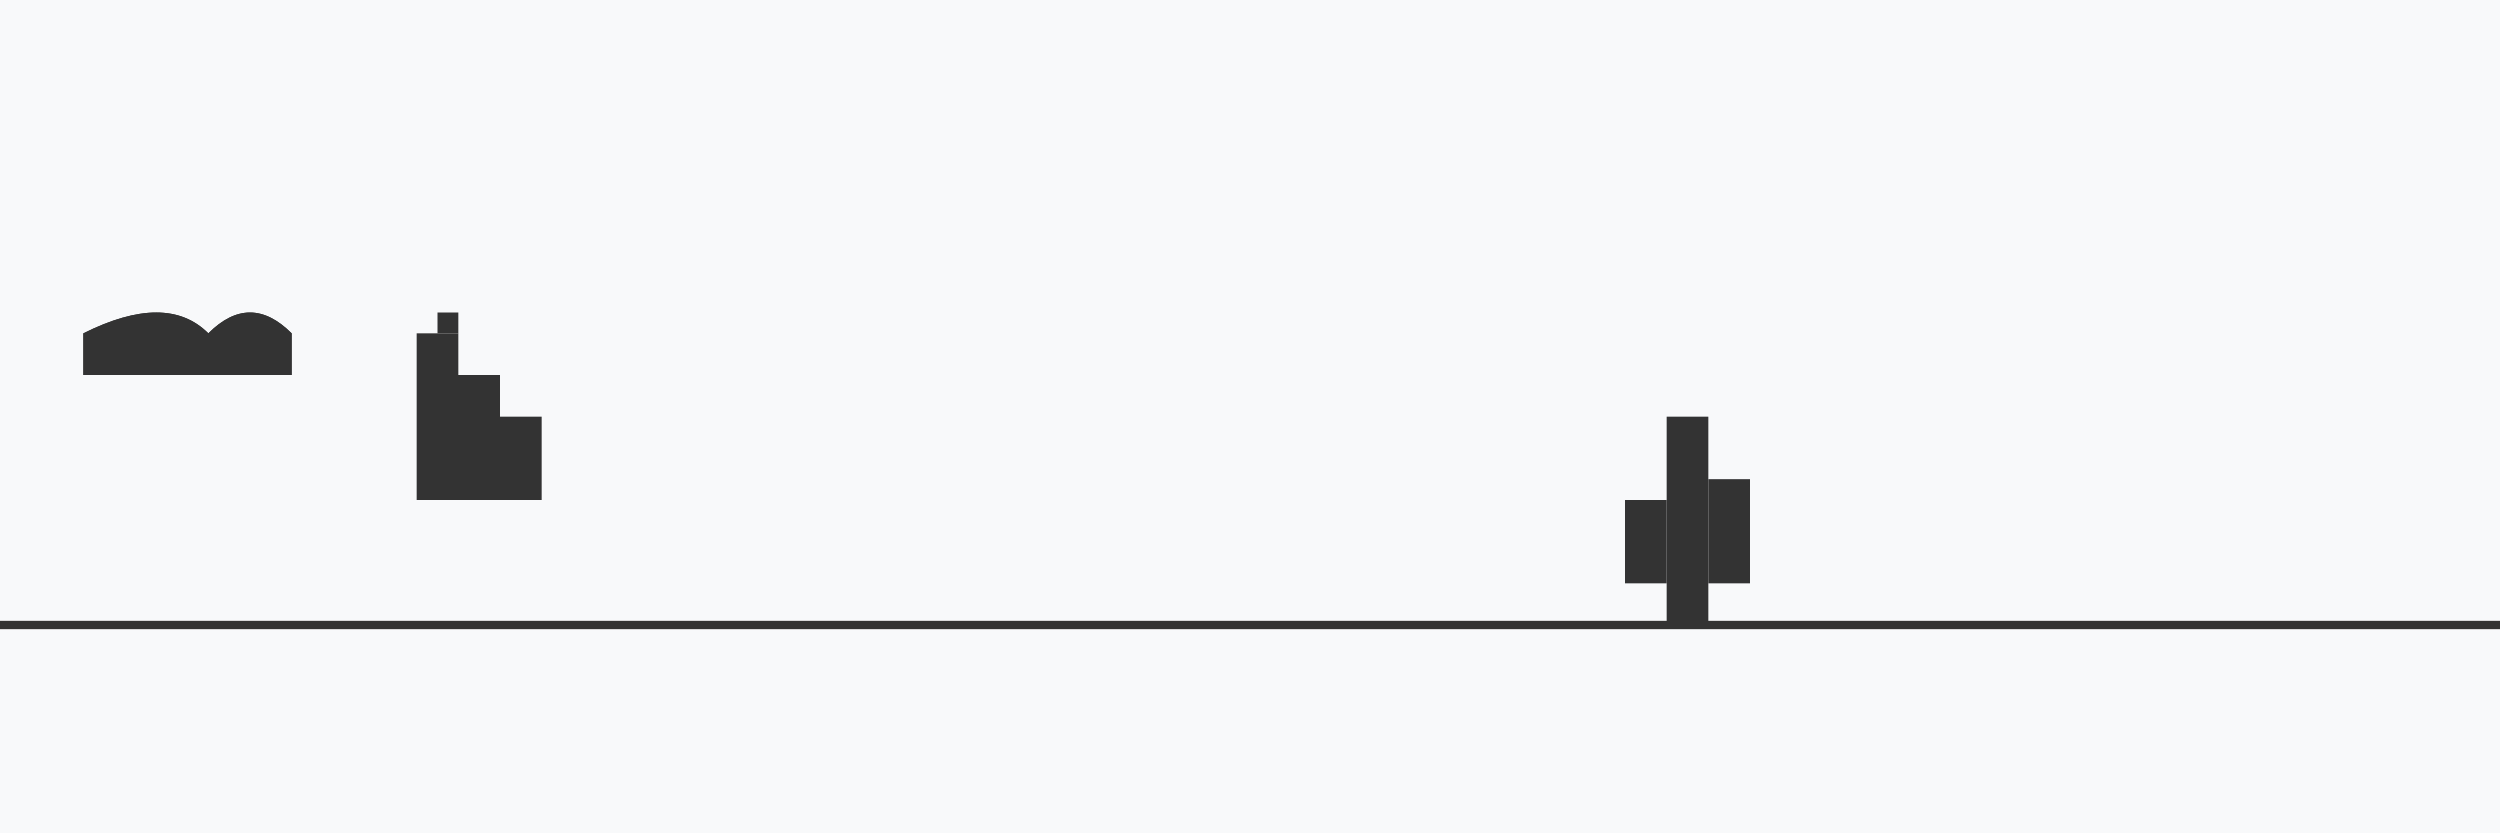 <svg xmlns="http://www.w3.org/2000/svg" viewBox="0 0 600 200">
  <style>
    .cloud {
      animation: moveCloud 15s infinite linear;
    }
    .dino {
      animation: dinoHop 0.6s infinite;
    }
    @keyframes moveCloud {
      from { transform: translateX(600px); }
      to { transform: translateX(-100px); }
    }
    @keyframes dinoHop {
      0%, 100% { transform: translateY(0); }
      50% { transform: translateY(-20px); }
    }
  </style>
  
  <!-- Background -->
  <rect width="600" height="200" fill="#f8f9fa"/>
  
  <!-- Ground -->
  <line x1="0" y1="150" x2="600" y2="150" stroke="#333" stroke-width="2"/>
  
  <!-- Clouds -->
  <path class="cloud" d="M 20,80 Q 40,70 50,80 Q 60,70 70,80 L 70,90 L 20,90 Z" fill="#333"/>
  <path class="cloud" style="animation-delay: -8s" d="M 20,80 Q 40,70 50,80 Q 60,70 70,80 L 70,90 L 20,90 Z" fill="#333"/>
  
  <!-- Dino -->
  <g class="dino" transform="translate(100, 120)">
    <path d="M 0,0 L 0,-40 L 10,-40 L 10,-30 L 20,-30 L 20,-20 L 30,-20 L 30,0 Z" fill="#333"/>
    <rect x="5" y="-45" width="5" height="5" fill="#333"/>
  </g>
  
  <!-- Cactus -->
  <g transform="translate(400, 100)">
    <rect x="0" y="0" width="10" height="50" fill="#333"/>
    <rect x="-10" y="20" width="10" height="20" fill="#333"/>
    <rect x="10" y="15" width="10" height="25" fill="#333"/>
  </g>
</svg>
